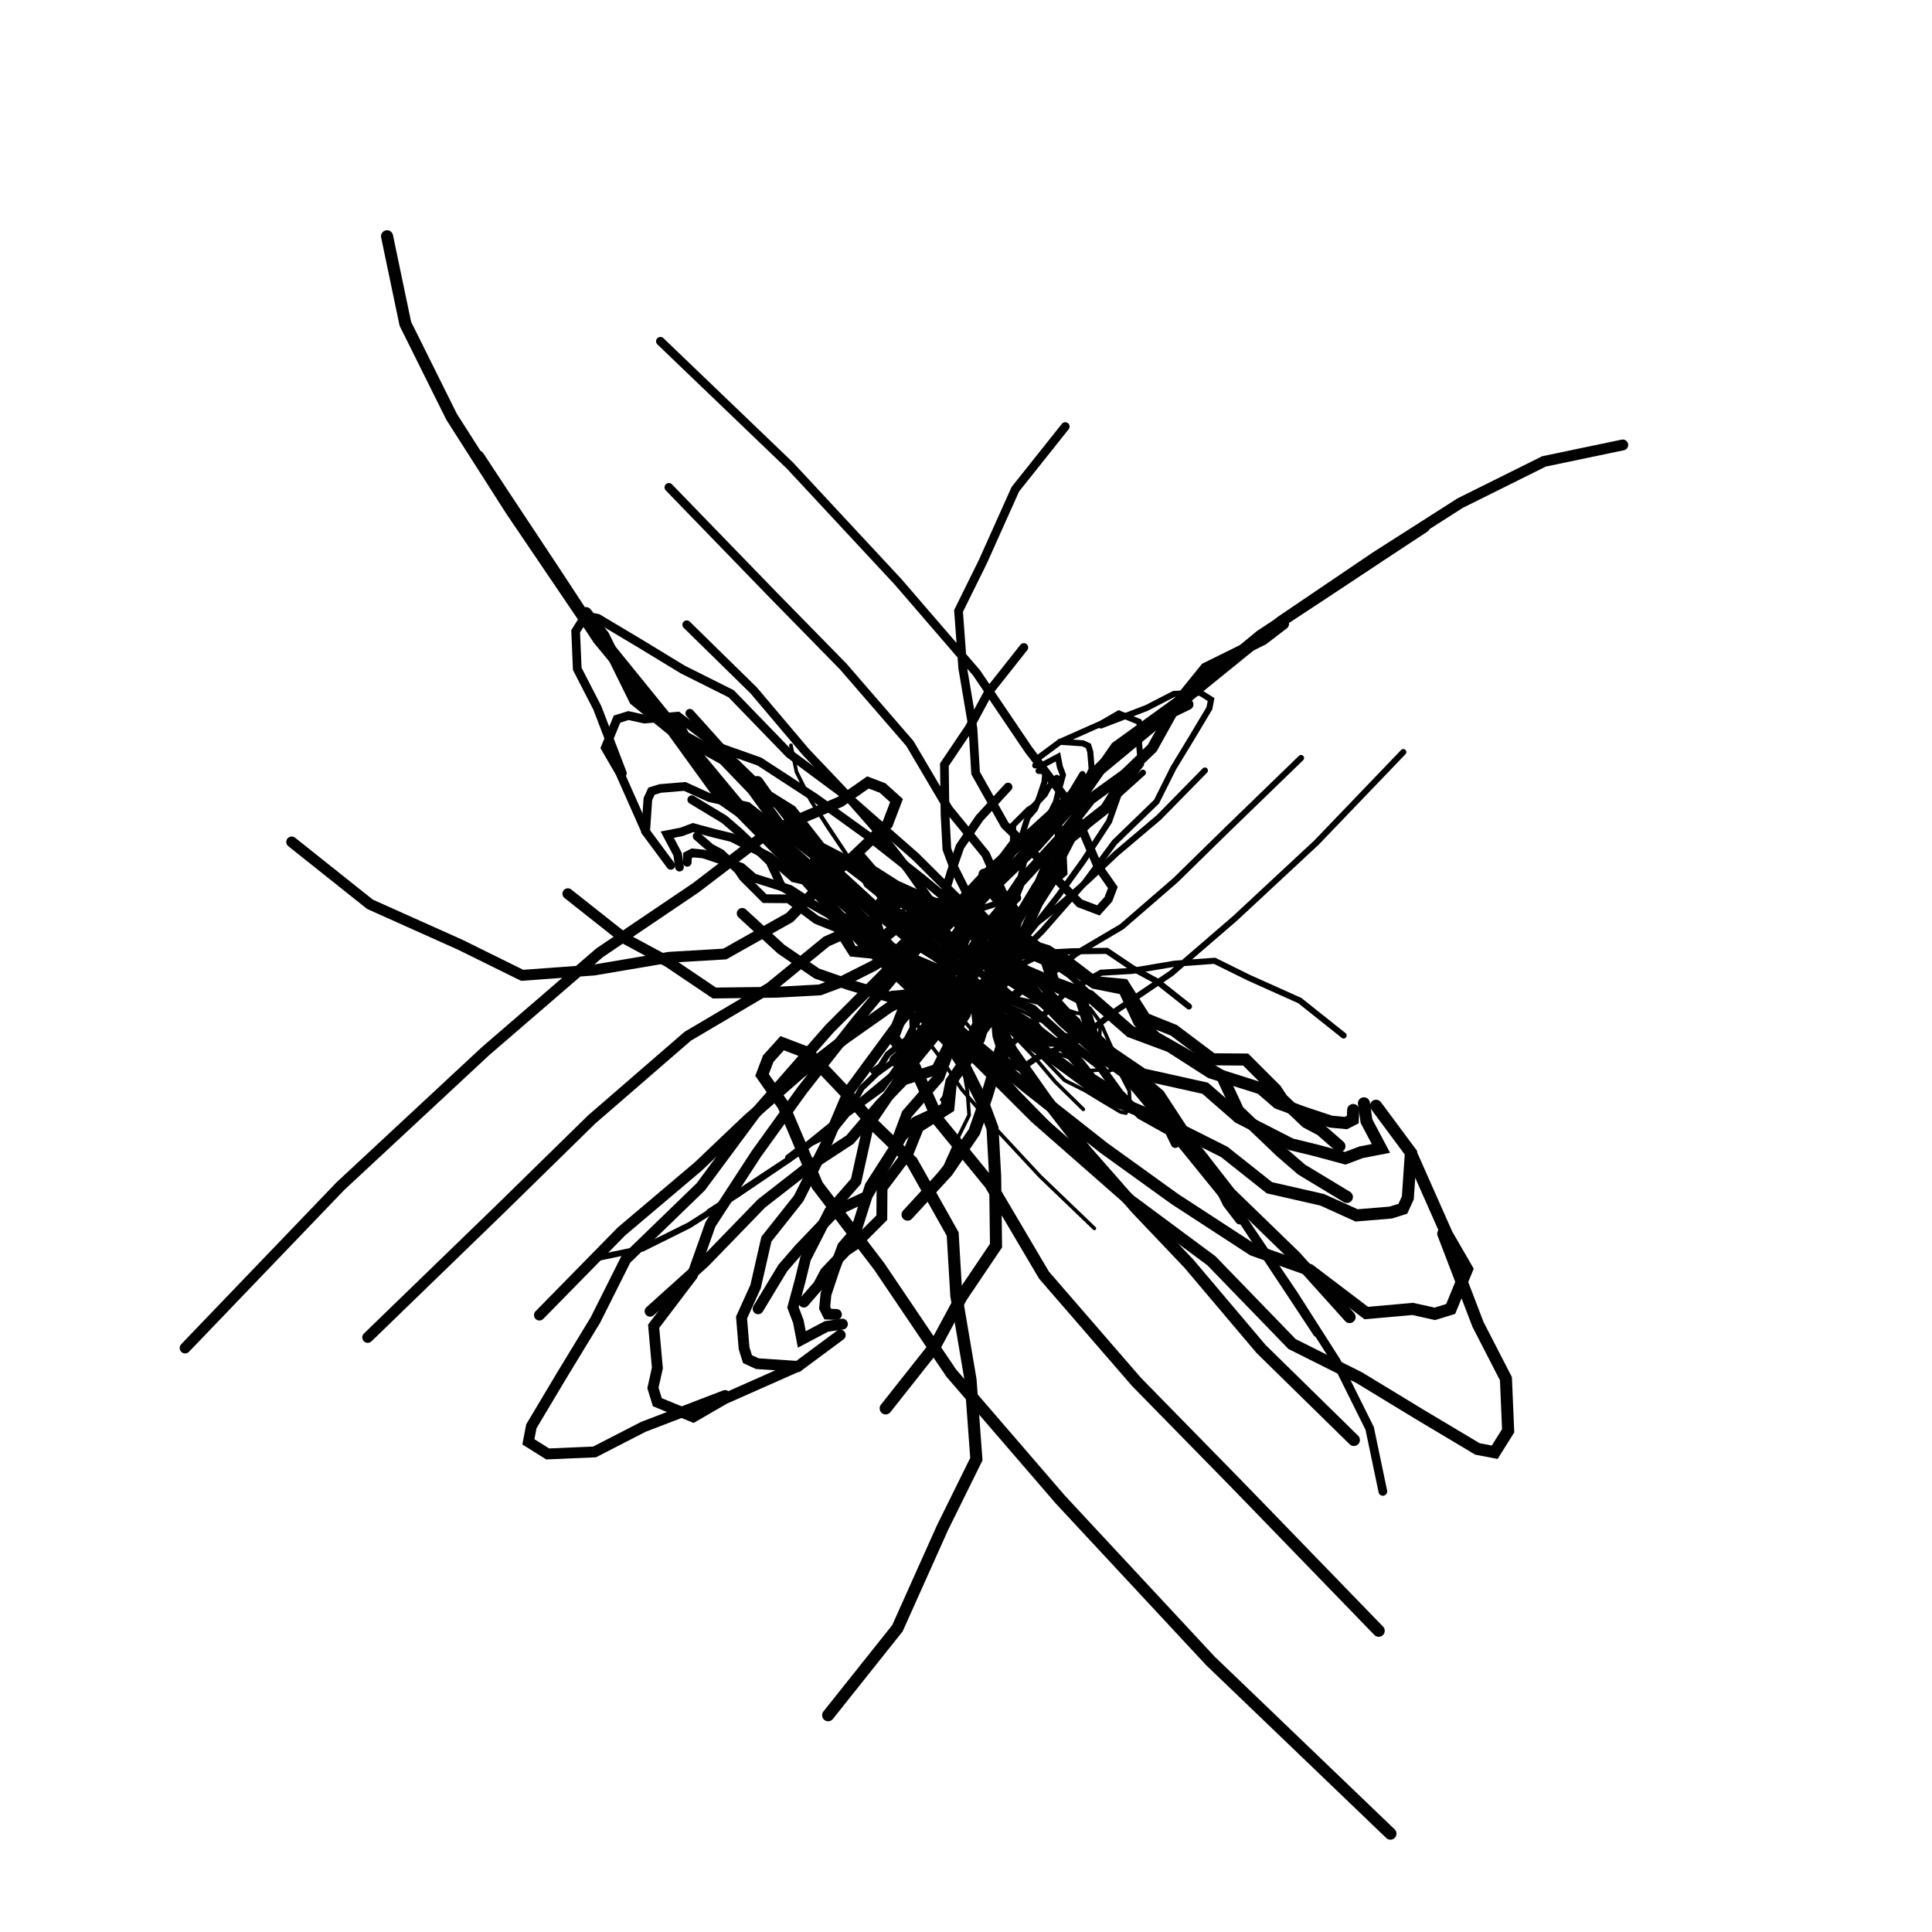 <?xml version="1.0"?>
<!DOCTYPE svg PUBLIC '-//W3C//DTD SVG 1.0//EN'
          'http://www.w3.org/TR/2001/REC-SVG-20010904/DTD/svg10.dtd'>
<svg xmlns:xlink="http://www.w3.org/1999/xlink" style="fill-opacity:1; color-rendering:auto; color-interpolation:auto; text-rendering:auto; stroke:black; stroke-linecap:square; stroke-miterlimit:10; shape-rendering:auto; stroke-opacity:1; fill:black; stroke-dasharray:none; font-weight:normal; stroke-width:1; font-family:'Dialog'; font-style:normal; stroke-linejoin:miter; font-size:12px; stroke-dashoffset:0; image-rendering:auto;" width="800" height="800" xmlns="http://www.w3.org/2000/svg"
><!--Generated by the Batik Graphics2D SVG Generator--><defs id="genericDefs"
  /><g
  ><g style="fill:rgb(1,1,1); stroke-width:5; stroke-linecap:round; stroke:rgb(1,1,1);" transform="translate(400,400)"
    ><path style="fill:none;" d="M-57.082 310.243 L-28.388 274.216 L-9.742 232.616 L4.292 204.193 L1.872 171.285 L-4.006 136.541 L-5.515 110.986 L-22.342 81.077 L-38.405 65.499 L-50.005 52.205 L-65.314 36.09 L-76.12 31.971 L-81.89 38.38 L-84.456 45.124 L-75.592 57.796 L-61.567 90.853 L-35.967 124.363 L-6.08 168.587 L39.068 220.937 L101.255 287.799 L175.751 359.283"
    /></g
    ><g style="fill:rgb(1,1,1); stroke-width:5; stroke-linecap:round; stroke:rgb(1,1,1);" transform="translate(400,400)"
    ><path style="fill:none;" d="M-33.259 183.186 L-12.842 157.376 L-1.83 136.929 L12.431 115.77 L12.065 87.046 L10.989 67.199 L7.316 57.355 L-0.203 42.377 L-7.784 30.88 L-16.354 22.319 L-22.302 12.062 L-27.713 12.51 L-25.624 17.587 L-30.255 29.506 L-21.123 42.097 L-11.286 64.205 L10.012 90.256 L32.284 127.983 L70.55 172.167 L111.932 214.421 L170.889 275.269"
      /><path style="fill:none;" d="M-24.197 102.957 L-7.758 85.078 L3.469 68.636 L8.557 53.99 L14.809 33.197 L13.43 28.675 L12.103 14.109 L12.896 5.021 L11.047 0.125 L10.289 -2.507 L9.282 -2.124 L10.064 1.252 L11.657 7.702 L11.669 20.845 L18.897 35.097 L33.263 55.496 L49.437 76.315 L70.819 100.678 L92.264 123.227 L122.127 158.524 L160.607 196.264"
      /><path style="fill:none;" d="M-29.252 39.169 L-17.695 28.802 L-10.472 16.816 L-0.894 4.407 L6.158 -2.477 L11.045 -7.549 L12.43 -9.532 L15.286 -9.581 L18.701 -8.818 L23.136 -5.125 L26.456 -5.516 L33.258 -2.494 L36.665 8.017 L47.595 13.516 L52.377 28.662 L63.7 39.577 L79.881 53.397 L92.182 72.195 L109.293 94.133 L136.298 120.307 L158.843 145.364"
      /><path style="fill:none;" d="M-42.27 -8.276 L-34.004 -11.939 L-22.832 -20.988 L-18.432 -18.567 L-7.976 -16.963 L-1.537 -23.408 L10.076 -15.552 L15.161 -20.148 L21.746 -13.364 L31.427 -6.127 L39.206 -3.755 L53.316 7.009 L65.397 9.435 L71.689 23.029 L78.439 29.616 L89.883 36.144 L106.065 45.706 L112.703 59.985 L130.219 76.725 L138.968 84.3 L157.72 95.638"
      /><path style="fill:none;" d="M-62.347 -43.206 L-55.864 -43.613 L-43.216 -44.163 L-39.116 -39.395 L-29.069 -33.005 L-13.114 -25.798 L-6.005 -25.085 L10.011 -14.005 L19.547 -10.503 L33.637 -6.239 L52.704 6.62 L65.228 7.817 L74.136 21.849 L86.08 26.638 L102.024 38.63 L115.79 38.736 L128.247 51.186 L130.9 55.181 L140.925 64.702 L146.92 67.889 L154.629 74.612"
      /><path style="fill:none;" d="M-86.391 -76.157 L-82.238 -70.303 L-72.458 -64.197 L-60.401 -48.837 L-51.809 -44.381 L-36.706 -32.894 L-20.838 -23.343 L-2.278 -18.12 L14.266 -2.323 L31.651 5.116 L51.198 12.44 L68.081 27.166 L84.433 33.262 L101.327 44.102 L122.062 50.67 L129.085 56.738 L139.787 60.688 L151.082 64.447 L157.307 65.038 L160.17 63.578 L160.322 59.619"
      /><path style="fill:none;" d="M-120.337 -102.144 L-116.805 -94.905 L-100.256 -85.695 L-88.188 -73.144 L-76.725 -57.268 L-58.106 -42.766 L-38.386 -24.689 L-13.055 -14.45 L9.718 0.26 L32.116 14.366 L51.26 29.988 L73.144 44.862 L99.035 50.613 L112.938 62.746 L134.619 73.837 L144.742 76.304 L157.025 79.621 L163.56 77.138 L171.814 75.536 L165.837 64.243 L164.772 56.858"
      /><path style="fill:none;" d="M-157.377 -146.122 L-150.131 -136.692 L-137.064 -110.216 L-121.522 -97.648 L-100.789 -68.99 L-79.938 -54.439 L-55.311 -32.489 L-29.117 -5.322 L-0.754 9.255 L25.436 30.239 L57.741 54.023 L80.261 63.574 L106.938 76.984 L125.645 91.826 L147.488 96.807 L161.749 103.268 L175.875 102.098 L180.884 100.529 L182.954 96.007 L184.228 77.316 L169.799 57.865"
      /><path style="fill:none;" d="M-201.964 -210.947 L-188.868 -191.072 L-170.653 -163.589 L-152.161 -135.412 L-127.348 -105.388 L-97.83 -68.272 L-73.147 -43.232 L-42.766 -9.892 L-8.41 22.232 L24.944 50.042 L56.999 75.272 L86.45 96.488 L118.784 117.55 L142.242 125.869 L165.748 143.707 L184.96 141.995 L194.136 144.034 L200.695 142.013 L207.46 125.513 L199.125 111.124 L184.229 77.534"
      /><path style="fill:none;" d="M-239.732 -302.166 L-232.158 -265.932 L-212.996 -227.401 L-188.199 -188.551 L-158.673 -144.978 L-126.008 -104.737 L-86.951 -57.689 L-45.925 -21.877 L-9.528 24.543 L28.89 62.815 L68.007 97.134 L101.584 122.026 L135.013 156.538 L162.874 170.496 L188.085 185.834 L211.786 199.975 L218.927 201.343 L224.493 192.468 L223.575 170.896 L212.014 148.42 L197.615 110.846"
      /><path d="M-57.082 310.243 L-28.388 274.216 L-9.742 232.616 L4.292 204.193 L1.872 171.285 L-4.006 136.541 L-5.515 110.986 L-22.342 81.077 L-38.405 65.499 L-50.005 52.205 L-65.314 36.09 L-76.12 31.971 L-81.89 38.38 L-84.456 45.124 L-75.592 57.796 L-61.567 90.853 L-35.967 124.363 L-6.08 168.587 L39.068 220.937 L101.255 287.799 L175.751 359.283" style="fill:none;" transform="rotate(90) scale(0.9,0.9)"
      /><path d="M-33.259 183.186 L-12.842 157.376 L-1.83 136.929 L12.431 115.77 L12.065 87.046 L10.989 67.199 L7.316 57.355 L-0.203 42.377 L-7.784 30.88 L-16.354 22.319 L-22.302 12.062 L-27.713 12.51 L-25.624 17.587 L-30.255 29.506 L-21.123 42.097 L-11.286 64.205 L10.012 90.256 L32.284 127.983 L70.55 172.167 L111.932 214.421 L170.889 275.269" style="fill:none;" transform="rotate(90) scale(0.9,0.9)"
      /><path d="M-24.197 102.957 L-7.758 85.078 L3.469 68.636 L8.557 53.99 L14.809 33.197 L13.43 28.675 L12.103 14.109 L12.896 5.021 L11.047 0.125 L10.289 -2.507 L9.282 -2.124 L10.064 1.252 L11.657 7.702 L11.669 20.845 L18.897 35.097 L33.263 55.496 L49.437 76.315 L70.819 100.678 L92.264 123.227 L122.127 158.524 L160.607 196.264" style="fill:none;" transform="rotate(90) scale(0.9,0.9)"
      /><path d="M-29.252 39.169 L-17.695 28.802 L-10.472 16.816 L-0.894 4.407 L6.158 -2.477 L11.045 -7.549 L12.43 -9.532 L15.286 -9.581 L18.701 -8.818 L23.136 -5.125 L26.456 -5.516 L33.258 -2.494 L36.665 8.017 L47.595 13.516 L52.377 28.662 L63.7 39.577 L79.881 53.397 L92.182 72.195 L109.293 94.133 L136.298 120.307 L158.843 145.364" style="fill:none;" transform="rotate(90) scale(0.9,0.9)"
      /><path d="M-42.27 -8.276 L-34.004 -11.939 L-22.832 -20.988 L-18.432 -18.567 L-7.976 -16.963 L-1.537 -23.408 L10.076 -15.552 L15.161 -20.148 L21.746 -13.364 L31.427 -6.127 L39.206 -3.755 L53.316 7.009 L65.397 9.435 L71.689 23.029 L78.439 29.616 L89.883 36.144 L106.065 45.706 L112.703 59.985 L130.219 76.725 L138.968 84.3 L157.72 95.638" style="fill:none;" transform="rotate(90) scale(0.9,0.9)"
      /><path d="M-62.347 -43.206 L-55.864 -43.613 L-43.216 -44.163 L-39.116 -39.395 L-29.069 -33.005 L-13.114 -25.798 L-6.005 -25.085 L10.011 -14.005 L19.547 -10.503 L33.637 -6.239 L52.704 6.62 L65.228 7.817 L74.136 21.849 L86.08 26.638 L102.024 38.63 L115.79 38.736 L128.247 51.186 L130.9 55.181 L140.925 64.702 L146.92 67.889 L154.629 74.612" style="fill:none;" transform="rotate(90) scale(0.9,0.9)"
      /><path d="M-86.391 -76.157 L-82.238 -70.303 L-72.458 -64.197 L-60.401 -48.837 L-51.809 -44.381 L-36.706 -32.894 L-20.838 -23.343 L-2.278 -18.12 L14.266 -2.323 L31.651 5.116 L51.198 12.44 L68.081 27.166 L84.433 33.262 L101.327 44.102 L122.062 50.67 L129.085 56.738 L139.787 60.688 L151.082 64.447 L157.307 65.038 L160.17 63.578 L160.322 59.619" style="fill:none;" transform="rotate(90) scale(0.9,0.9)"
      /><path d="M-120.337 -102.144 L-116.805 -94.905 L-100.256 -85.695 L-88.188 -73.144 L-76.725 -57.268 L-58.106 -42.766 L-38.386 -24.689 L-13.055 -14.45 L9.718 0.26 L32.116 14.366 L51.26 29.988 L73.144 44.862 L99.035 50.613 L112.938 62.746 L134.619 73.837 L144.742 76.304 L157.025 79.621 L163.56 77.138 L171.814 75.536 L165.837 64.243 L164.772 56.858" style="fill:none;" transform="rotate(90) scale(0.9,0.9)"
      /><path d="M-157.377 -146.122 L-150.131 -136.692 L-137.064 -110.216 L-121.522 -97.648 L-100.789 -68.99 L-79.938 -54.439 L-55.311 -32.489 L-29.117 -5.322 L-0.754 9.255 L25.436 30.239 L57.741 54.023 L80.261 63.574 L106.938 76.984 L125.645 91.826 L147.488 96.807 L161.749 103.268 L175.875 102.098 L180.884 100.529 L182.954 96.007 L184.228 77.316 L169.799 57.865" style="fill:none;" transform="rotate(90) scale(0.9,0.9)"
      /><path d="M-201.964 -210.947 L-188.868 -191.072 L-170.653 -163.589 L-152.161 -135.412 L-127.348 -105.388 L-97.83 -68.272 L-73.147 -43.232 L-42.766 -9.892 L-8.41 22.232 L24.944 50.042 L56.999 75.272 L86.45 96.488 L118.784 117.55 L142.242 125.869 L165.748 143.707 L184.96 141.995 L194.136 144.034 L200.695 142.013 L207.46 125.513 L199.125 111.124 L184.229 77.534" style="fill:none;" transform="rotate(90) scale(0.9,0.9)"
      /><path d="M-239.732 -302.166 L-232.158 -265.932 L-212.996 -227.401 L-188.199 -188.551 L-158.673 -144.978 L-126.008 -104.737 L-86.951 -57.689 L-45.925 -21.877 L-9.528 24.543 L28.89 62.815 L68.007 97.134 L101.584 122.026 L135.013 156.538 L162.874 170.496 L188.085 185.834 L211.786 199.975 L218.927 201.343 L224.493 192.468 L223.575 170.896 L212.014 148.42 L197.615 110.846" style="fill:none;" transform="rotate(90) scale(0.9,0.9)"
      /><path d="M-57.082 310.243 L-28.388 274.216 L-9.742 232.616 L4.292 204.193 L1.872 171.285 L-4.006 136.541 L-5.515 110.986 L-22.342 81.077 L-38.405 65.499 L-50.005 52.205 L-65.314 36.09 L-76.12 31.971 L-81.89 38.38 L-84.456 45.124 L-75.592 57.796 L-61.567 90.853 L-35.967 124.363 L-6.08 168.587 L39.068 220.937 L101.255 287.799 L175.751 359.283" style="fill:none;" transform="rotate(90) scale(0.9,0.9) rotate(90) scale(0.8,0.8)"
      /><path d="M-33.259 183.186 L-12.842 157.376 L-1.83 136.929 L12.431 115.77 L12.065 87.046 L10.989 67.199 L7.316 57.355 L-0.203 42.377 L-7.784 30.88 L-16.354 22.319 L-22.302 12.062 L-27.713 12.51 L-25.624 17.587 L-30.255 29.506 L-21.123 42.097 L-11.286 64.205 L10.012 90.256 L32.284 127.983 L70.55 172.167 L111.932 214.421 L170.889 275.269" style="fill:none;" transform="rotate(90) scale(0.9,0.9) rotate(90) scale(0.8,0.8)"
      /><path d="M-24.197 102.957 L-7.758 85.078 L3.469 68.636 L8.557 53.99 L14.809 33.197 L13.43 28.675 L12.103 14.109 L12.896 5.021 L11.047 0.125 L10.289 -2.507 L9.282 -2.124 L10.064 1.252 L11.657 7.702 L11.669 20.845 L18.897 35.097 L33.263 55.496 L49.437 76.315 L70.819 100.678 L92.264 123.227 L122.127 158.524 L160.607 196.264" style="fill:none;" transform="rotate(90) scale(0.9,0.9) rotate(90) scale(0.8,0.8)"
      /><path d="M-29.252 39.169 L-17.695 28.802 L-10.472 16.816 L-0.894 4.407 L6.158 -2.477 L11.045 -7.549 L12.43 -9.532 L15.286 -9.581 L18.701 -8.818 L23.136 -5.125 L26.456 -5.516 L33.258 -2.494 L36.665 8.017 L47.595 13.516 L52.377 28.662 L63.7 39.577 L79.881 53.397 L92.182 72.195 L109.293 94.133 L136.298 120.307 L158.843 145.364" style="fill:none;" transform="rotate(90) scale(0.9,0.9) rotate(90) scale(0.8,0.8)"
      /><path d="M-42.27 -8.276 L-34.004 -11.939 L-22.832 -20.988 L-18.432 -18.567 L-7.976 -16.963 L-1.537 -23.408 L10.076 -15.552 L15.161 -20.148 L21.746 -13.364 L31.427 -6.127 L39.206 -3.755 L53.316 7.009 L65.397 9.435 L71.689 23.029 L78.439 29.616 L89.883 36.144 L106.065 45.706 L112.703 59.985 L130.219 76.725 L138.968 84.3 L157.72 95.638" style="fill:none;" transform="rotate(90) scale(0.9,0.9) rotate(90) scale(0.8,0.8)"
      /><path d="M-62.347 -43.206 L-55.864 -43.613 L-43.216 -44.163 L-39.116 -39.395 L-29.069 -33.005 L-13.114 -25.798 L-6.005 -25.085 L10.011 -14.005 L19.547 -10.503 L33.637 -6.239 L52.704 6.62 L65.228 7.817 L74.136 21.849 L86.08 26.638 L102.024 38.63 L115.79 38.736 L128.247 51.186 L130.9 55.181 L140.925 64.702 L146.92 67.889 L154.629 74.612" style="fill:none;" transform="rotate(90) scale(0.9,0.9) rotate(90) scale(0.8,0.8)"
      /><path d="M-86.391 -76.157 L-82.238 -70.303 L-72.458 -64.197 L-60.401 -48.837 L-51.809 -44.381 L-36.706 -32.894 L-20.838 -23.343 L-2.278 -18.12 L14.266 -2.323 L31.651 5.116 L51.198 12.44 L68.081 27.166 L84.433 33.262 L101.327 44.102 L122.062 50.67 L129.085 56.738 L139.787 60.688 L151.082 64.447 L157.307 65.038 L160.17 63.578 L160.322 59.619" style="fill:none;" transform="rotate(90) scale(0.9,0.9) rotate(90) scale(0.8,0.8)"
      /><path d="M-120.337 -102.144 L-116.805 -94.905 L-100.256 -85.695 L-88.188 -73.144 L-76.725 -57.268 L-58.106 -42.766 L-38.386 -24.689 L-13.055 -14.45 L9.718 0.26 L32.116 14.366 L51.26 29.988 L73.144 44.862 L99.035 50.613 L112.938 62.746 L134.619 73.837 L144.742 76.304 L157.025 79.621 L163.56 77.138 L171.814 75.536 L165.837 64.243 L164.772 56.858" style="fill:none;" transform="rotate(90) scale(0.9,0.9) rotate(90) scale(0.8,0.8)"
      /><path d="M-157.377 -146.122 L-150.131 -136.692 L-137.064 -110.216 L-121.522 -97.648 L-100.789 -68.99 L-79.938 -54.439 L-55.311 -32.489 L-29.117 -5.322 L-0.754 9.255 L25.436 30.239 L57.741 54.023 L80.261 63.574 L106.938 76.984 L125.645 91.826 L147.488 96.807 L161.749 103.268 L175.875 102.098 L180.884 100.529 L182.954 96.007 L184.228 77.316 L169.799 57.865" style="fill:none;" transform="rotate(90) scale(0.9,0.9) rotate(90) scale(0.8,0.8)"
      /><path d="M-201.964 -210.947 L-188.868 -191.072 L-170.653 -163.589 L-152.161 -135.412 L-127.348 -105.388 L-97.83 -68.272 L-73.147 -43.232 L-42.766 -9.892 L-8.41 22.232 L24.944 50.042 L56.999 75.272 L86.45 96.488 L118.784 117.55 L142.242 125.869 L165.748 143.707 L184.96 141.995 L194.136 144.034 L200.695 142.013 L207.46 125.513 L199.125 111.124 L184.229 77.534" style="fill:none;" transform="rotate(90) scale(0.9,0.9) rotate(90) scale(0.8,0.8)"
      /><path d="M-239.732 -302.166 L-232.158 -265.932 L-212.996 -227.401 L-188.199 -188.551 L-158.673 -144.978 L-126.008 -104.737 L-86.951 -57.689 L-45.925 -21.877 L-9.528 24.543 L28.89 62.815 L68.007 97.134 L101.584 122.026 L135.013 156.538 L162.874 170.496 L188.085 185.834 L211.786 199.975 L218.927 201.343 L224.493 192.468 L223.575 170.896 L212.014 148.42 L197.615 110.846" style="fill:none;" transform="rotate(90) scale(0.9,0.9) rotate(90) scale(0.8,0.8)"
      /><path d="M-57.082 310.243 L-28.388 274.216 L-9.742 232.616 L4.292 204.193 L1.872 171.285 L-4.006 136.541 L-5.515 110.986 L-22.342 81.077 L-38.405 65.499 L-50.005 52.205 L-65.314 36.09 L-76.12 31.971 L-81.89 38.38 L-84.456 45.124 L-75.592 57.796 L-61.567 90.853 L-35.967 124.363 L-6.08 168.587 L39.068 220.937 L101.255 287.799 L175.751 359.283" style="fill:none;" transform="rotate(90) scale(0.9,0.9) rotate(90) scale(0.8,0.8) rotate(90) scale(0.7,0.7)"
      /><path d="M-33.259 183.186 L-12.842 157.376 L-1.83 136.929 L12.431 115.77 L12.065 87.046 L10.989 67.199 L7.316 57.355 L-0.203 42.377 L-7.784 30.88 L-16.354 22.319 L-22.302 12.062 L-27.713 12.51 L-25.624 17.587 L-30.255 29.506 L-21.123 42.097 L-11.286 64.205 L10.012 90.256 L32.284 127.983 L70.55 172.167 L111.932 214.421 L170.889 275.269" style="fill:none;" transform="rotate(90) scale(0.9,0.9) rotate(90) scale(0.8,0.8) rotate(90) scale(0.7,0.7)"
      /><path d="M-24.197 102.957 L-7.758 85.078 L3.469 68.636 L8.557 53.99 L14.809 33.197 L13.43 28.675 L12.103 14.109 L12.896 5.021 L11.047 0.125 L10.289 -2.507 L9.282 -2.124 L10.064 1.252 L11.657 7.702 L11.669 20.845 L18.897 35.097 L33.263 55.496 L49.437 76.315 L70.819 100.678 L92.264 123.227 L122.127 158.524 L160.607 196.264" style="fill:none;" transform="rotate(90) scale(0.9,0.9) rotate(90) scale(0.8,0.8) rotate(90) scale(0.7,0.7)"
      /><path d="M-29.252 39.169 L-17.695 28.802 L-10.472 16.816 L-0.894 4.407 L6.158 -2.477 L11.045 -7.549 L12.43 -9.532 L15.286 -9.581 L18.701 -8.818 L23.136 -5.125 L26.456 -5.516 L33.258 -2.494 L36.665 8.017 L47.595 13.516 L52.377 28.662 L63.7 39.577 L79.881 53.397 L92.182 72.195 L109.293 94.133 L136.298 120.307 L158.843 145.364" style="fill:none;" transform="rotate(90) scale(0.9,0.9) rotate(90) scale(0.8,0.8) rotate(90) scale(0.7,0.7)"
      /><path d="M-42.27 -8.276 L-34.004 -11.939 L-22.832 -20.988 L-18.432 -18.567 L-7.976 -16.963 L-1.537 -23.408 L10.076 -15.552 L15.161 -20.148 L21.746 -13.364 L31.427 -6.127 L39.206 -3.755 L53.316 7.009 L65.397 9.435 L71.689 23.029 L78.439 29.616 L89.883 36.144 L106.065 45.706 L112.703 59.985 L130.219 76.725 L138.968 84.3 L157.72 95.638" style="fill:none;" transform="rotate(90) scale(0.9,0.9) rotate(90) scale(0.8,0.8) rotate(90) scale(0.7,0.7)"
      /><path d="M-62.347 -43.206 L-55.864 -43.613 L-43.216 -44.163 L-39.116 -39.395 L-29.069 -33.005 L-13.114 -25.798 L-6.005 -25.085 L10.011 -14.005 L19.547 -10.503 L33.637 -6.239 L52.704 6.62 L65.228 7.817 L74.136 21.849 L86.08 26.638 L102.024 38.63 L115.79 38.736 L128.247 51.186 L130.9 55.181 L140.925 64.702 L146.92 67.889 L154.629 74.612" style="fill:none;" transform="rotate(90) scale(0.9,0.9) rotate(90) scale(0.8,0.8) rotate(90) scale(0.7,0.7)"
      /><path d="M-86.391 -76.157 L-82.238 -70.303 L-72.458 -64.197 L-60.401 -48.837 L-51.809 -44.381 L-36.706 -32.894 L-20.838 -23.343 L-2.278 -18.12 L14.266 -2.323 L31.651 5.116 L51.198 12.44 L68.081 27.166 L84.433 33.262 L101.327 44.102 L122.062 50.67 L129.085 56.738 L139.787 60.688 L151.082 64.447 L157.307 65.038 L160.17 63.578 L160.322 59.619" style="fill:none;" transform="rotate(90) scale(0.9,0.9) rotate(90) scale(0.8,0.8) rotate(90) scale(0.7,0.7)"
      /><path d="M-120.337 -102.144 L-116.805 -94.905 L-100.256 -85.695 L-88.188 -73.144 L-76.725 -57.268 L-58.106 -42.766 L-38.386 -24.689 L-13.055 -14.45 L9.718 0.26 L32.116 14.366 L51.26 29.988 L73.144 44.862 L99.035 50.613 L112.938 62.746 L134.619 73.837 L144.742 76.304 L157.025 79.621 L163.56 77.138 L171.814 75.536 L165.837 64.243 L164.772 56.858" style="fill:none;" transform="rotate(90) scale(0.9,0.9) rotate(90) scale(0.8,0.8) rotate(90) scale(0.7,0.7)"
      /><path d="M-157.377 -146.122 L-150.131 -136.692 L-137.064 -110.216 L-121.522 -97.648 L-100.789 -68.99 L-79.938 -54.439 L-55.311 -32.489 L-29.117 -5.322 L-0.754 9.255 L25.436 30.239 L57.741 54.023 L80.261 63.574 L106.938 76.984 L125.645 91.826 L147.488 96.807 L161.749 103.268 L175.875 102.098 L180.884 100.529 L182.954 96.007 L184.228 77.316 L169.799 57.865" style="fill:none;" transform="rotate(90) scale(0.9,0.9) rotate(90) scale(0.8,0.8) rotate(90) scale(0.7,0.7)"
      /><path d="M-201.964 -210.947 L-188.868 -191.072 L-170.653 -163.589 L-152.161 -135.412 L-127.348 -105.388 L-97.83 -68.272 L-73.147 -43.232 L-42.766 -9.892 L-8.41 22.232 L24.944 50.042 L56.999 75.272 L86.45 96.488 L118.784 117.55 L142.242 125.869 L165.748 143.707 L184.96 141.995 L194.136 144.034 L200.695 142.013 L207.46 125.513 L199.125 111.124 L184.229 77.534" style="fill:none;" transform="rotate(90) scale(0.9,0.9) rotate(90) scale(0.8,0.8) rotate(90) scale(0.7,0.7)"
      /><path d="M-239.732 -302.166 L-232.158 -265.932 L-212.996 -227.401 L-188.199 -188.551 L-158.673 -144.978 L-126.008 -104.737 L-86.951 -57.689 L-45.925 -21.877 L-9.528 24.543 L28.89 62.815 L68.007 97.134 L101.584 122.026 L135.013 156.538 L162.874 170.496 L188.085 185.834 L211.786 199.975 L218.927 201.343 L224.493 192.468 L223.575 170.896 L212.014 148.42 L197.615 110.846" style="fill:none;" transform="rotate(90) scale(0.9,0.9) rotate(90) scale(0.8,0.8) rotate(90) scale(0.7,0.7)"
      /><path d="M-57.082 310.243 L-28.388 274.216 L-9.742 232.616 L4.292 204.193 L1.872 171.285 L-4.006 136.541 L-5.515 110.986 L-22.342 81.077 L-38.405 65.499 L-50.005 52.205 L-65.314 36.09 L-76.12 31.971 L-81.89 38.38 L-84.456 45.124 L-75.592 57.796 L-61.567 90.853 L-35.967 124.363 L-6.08 168.587 L39.068 220.937 L101.255 287.799 L175.751 359.283" style="fill:none;" transform="rotate(90) scale(0.9,0.9) rotate(90) scale(0.8,0.8) rotate(90) scale(0.7,0.7) rotate(90) scale(0.6,0.6)"
      /><path d="M-33.259 183.186 L-12.842 157.376 L-1.83 136.929 L12.431 115.77 L12.065 87.046 L10.989 67.199 L7.316 57.355 L-0.203 42.377 L-7.784 30.88 L-16.354 22.319 L-22.302 12.062 L-27.713 12.51 L-25.624 17.587 L-30.255 29.506 L-21.123 42.097 L-11.286 64.205 L10.012 90.256 L32.284 127.983 L70.55 172.167 L111.932 214.421 L170.889 275.269" style="fill:none;" transform="rotate(90) scale(0.9,0.9) rotate(90) scale(0.8,0.8) rotate(90) scale(0.7,0.7) rotate(90) scale(0.6,0.6)"
      /><path d="M-24.197 102.957 L-7.758 85.078 L3.469 68.636 L8.557 53.99 L14.809 33.197 L13.43 28.675 L12.103 14.109 L12.896 5.021 L11.047 0.125 L10.289 -2.507 L9.282 -2.124 L10.064 1.252 L11.657 7.702 L11.669 20.845 L18.897 35.097 L33.263 55.496 L49.437 76.315 L70.819 100.678 L92.264 123.227 L122.127 158.524 L160.607 196.264" style="fill:none;" transform="rotate(90) scale(0.9,0.9) rotate(90) scale(0.8,0.8) rotate(90) scale(0.7,0.7) rotate(90) scale(0.6,0.6)"
      /><path d="M-29.252 39.169 L-17.695 28.802 L-10.472 16.816 L-0.894 4.407 L6.158 -2.477 L11.045 -7.549 L12.43 -9.532 L15.286 -9.581 L18.701 -8.818 L23.136 -5.125 L26.456 -5.516 L33.258 -2.494 L36.665 8.017 L47.595 13.516 L52.377 28.662 L63.7 39.577 L79.881 53.397 L92.182 72.195 L109.293 94.133 L136.298 120.307 L158.843 145.364" style="fill:none;" transform="rotate(90) scale(0.9,0.9) rotate(90) scale(0.8,0.8) rotate(90) scale(0.7,0.7) rotate(90) scale(0.6,0.6)"
      /><path d="M-42.27 -8.276 L-34.004 -11.939 L-22.832 -20.988 L-18.432 -18.567 L-7.976 -16.963 L-1.537 -23.408 L10.076 -15.552 L15.161 -20.148 L21.746 -13.364 L31.427 -6.127 L39.206 -3.755 L53.316 7.009 L65.397 9.435 L71.689 23.029 L78.439 29.616 L89.883 36.144 L106.065 45.706 L112.703 59.985 L130.219 76.725 L138.968 84.3 L157.72 95.638" style="fill:none;" transform="rotate(90) scale(0.9,0.9) rotate(90) scale(0.8,0.8) rotate(90) scale(0.7,0.7) rotate(90) scale(0.6,0.6)"
      /><path d="M-62.347 -43.206 L-55.864 -43.613 L-43.216 -44.163 L-39.116 -39.395 L-29.069 -33.005 L-13.114 -25.798 L-6.005 -25.085 L10.011 -14.005 L19.547 -10.503 L33.637 -6.239 L52.704 6.62 L65.228 7.817 L74.136 21.849 L86.08 26.638 L102.024 38.63 L115.79 38.736 L128.247 51.186 L130.9 55.181 L140.925 64.702 L146.92 67.889 L154.629 74.612" style="fill:none;" transform="rotate(90) scale(0.9,0.9) rotate(90) scale(0.8,0.8) rotate(90) scale(0.7,0.7) rotate(90) scale(0.6,0.6)"
      /><path d="M-86.391 -76.157 L-82.238 -70.303 L-72.458 -64.197 L-60.401 -48.837 L-51.809 -44.381 L-36.706 -32.894 L-20.838 -23.343 L-2.278 -18.12 L14.266 -2.323 L31.651 5.116 L51.198 12.44 L68.081 27.166 L84.433 33.262 L101.327 44.102 L122.062 50.67 L129.085 56.738 L139.787 60.688 L151.082 64.447 L157.307 65.038 L160.17 63.578 L160.322 59.619" style="fill:none;" transform="rotate(90) scale(0.9,0.9) rotate(90) scale(0.8,0.8) rotate(90) scale(0.7,0.7) rotate(90) scale(0.6,0.6)"
      /><path d="M-120.337 -102.144 L-116.805 -94.905 L-100.256 -85.695 L-88.188 -73.144 L-76.725 -57.268 L-58.106 -42.766 L-38.386 -24.689 L-13.055 -14.45 L9.718 0.26 L32.116 14.366 L51.26 29.988 L73.144 44.862 L99.035 50.613 L112.938 62.746 L134.619 73.837 L144.742 76.304 L157.025 79.621 L163.56 77.138 L171.814 75.536 L165.837 64.243 L164.772 56.858" style="fill:none;" transform="rotate(90) scale(0.9,0.9) rotate(90) scale(0.8,0.8) rotate(90) scale(0.7,0.7) rotate(90) scale(0.6,0.6)"
      /><path d="M-157.377 -146.122 L-150.131 -136.692 L-137.064 -110.216 L-121.522 -97.648 L-100.789 -68.99 L-79.938 -54.439 L-55.311 -32.489 L-29.117 -5.322 L-0.754 9.255 L25.436 30.239 L57.741 54.023 L80.261 63.574 L106.938 76.984 L125.645 91.826 L147.488 96.807 L161.749 103.268 L175.875 102.098 L180.884 100.529 L182.954 96.007 L184.228 77.316 L169.799 57.865" style="fill:none;" transform="rotate(90) scale(0.9,0.9) rotate(90) scale(0.8,0.8) rotate(90) scale(0.7,0.7) rotate(90) scale(0.6,0.6)"
      /><path d="M-201.964 -210.947 L-188.868 -191.072 L-170.653 -163.589 L-152.161 -135.412 L-127.348 -105.388 L-97.83 -68.272 L-73.147 -43.232 L-42.766 -9.892 L-8.41 22.232 L24.944 50.042 L56.999 75.272 L86.45 96.488 L118.784 117.55 L142.242 125.869 L165.748 143.707 L184.96 141.995 L194.136 144.034 L200.695 142.013 L207.46 125.513 L199.125 111.124 L184.229 77.534" style="fill:none;" transform="rotate(90) scale(0.9,0.9) rotate(90) scale(0.8,0.8) rotate(90) scale(0.7,0.7) rotate(90) scale(0.6,0.6)"
      /><path d="M-239.732 -302.166 L-232.158 -265.932 L-212.996 -227.401 L-188.199 -188.551 L-158.673 -144.978 L-126.008 -104.737 L-86.951 -57.689 L-45.925 -21.877 L-9.528 24.543 L28.89 62.815 L68.007 97.134 L101.584 122.026 L135.013 156.538 L162.874 170.496 L188.085 185.834 L211.786 199.975 L218.927 201.343 L224.493 192.468 L223.575 170.896 L212.014 148.42 L197.615 110.846" style="fill:none;" transform="rotate(90) scale(0.9,0.9) rotate(90) scale(0.8,0.8) rotate(90) scale(0.7,0.7) rotate(90) scale(0.6,0.6)"
    /></g
  ></g
></svg
>
